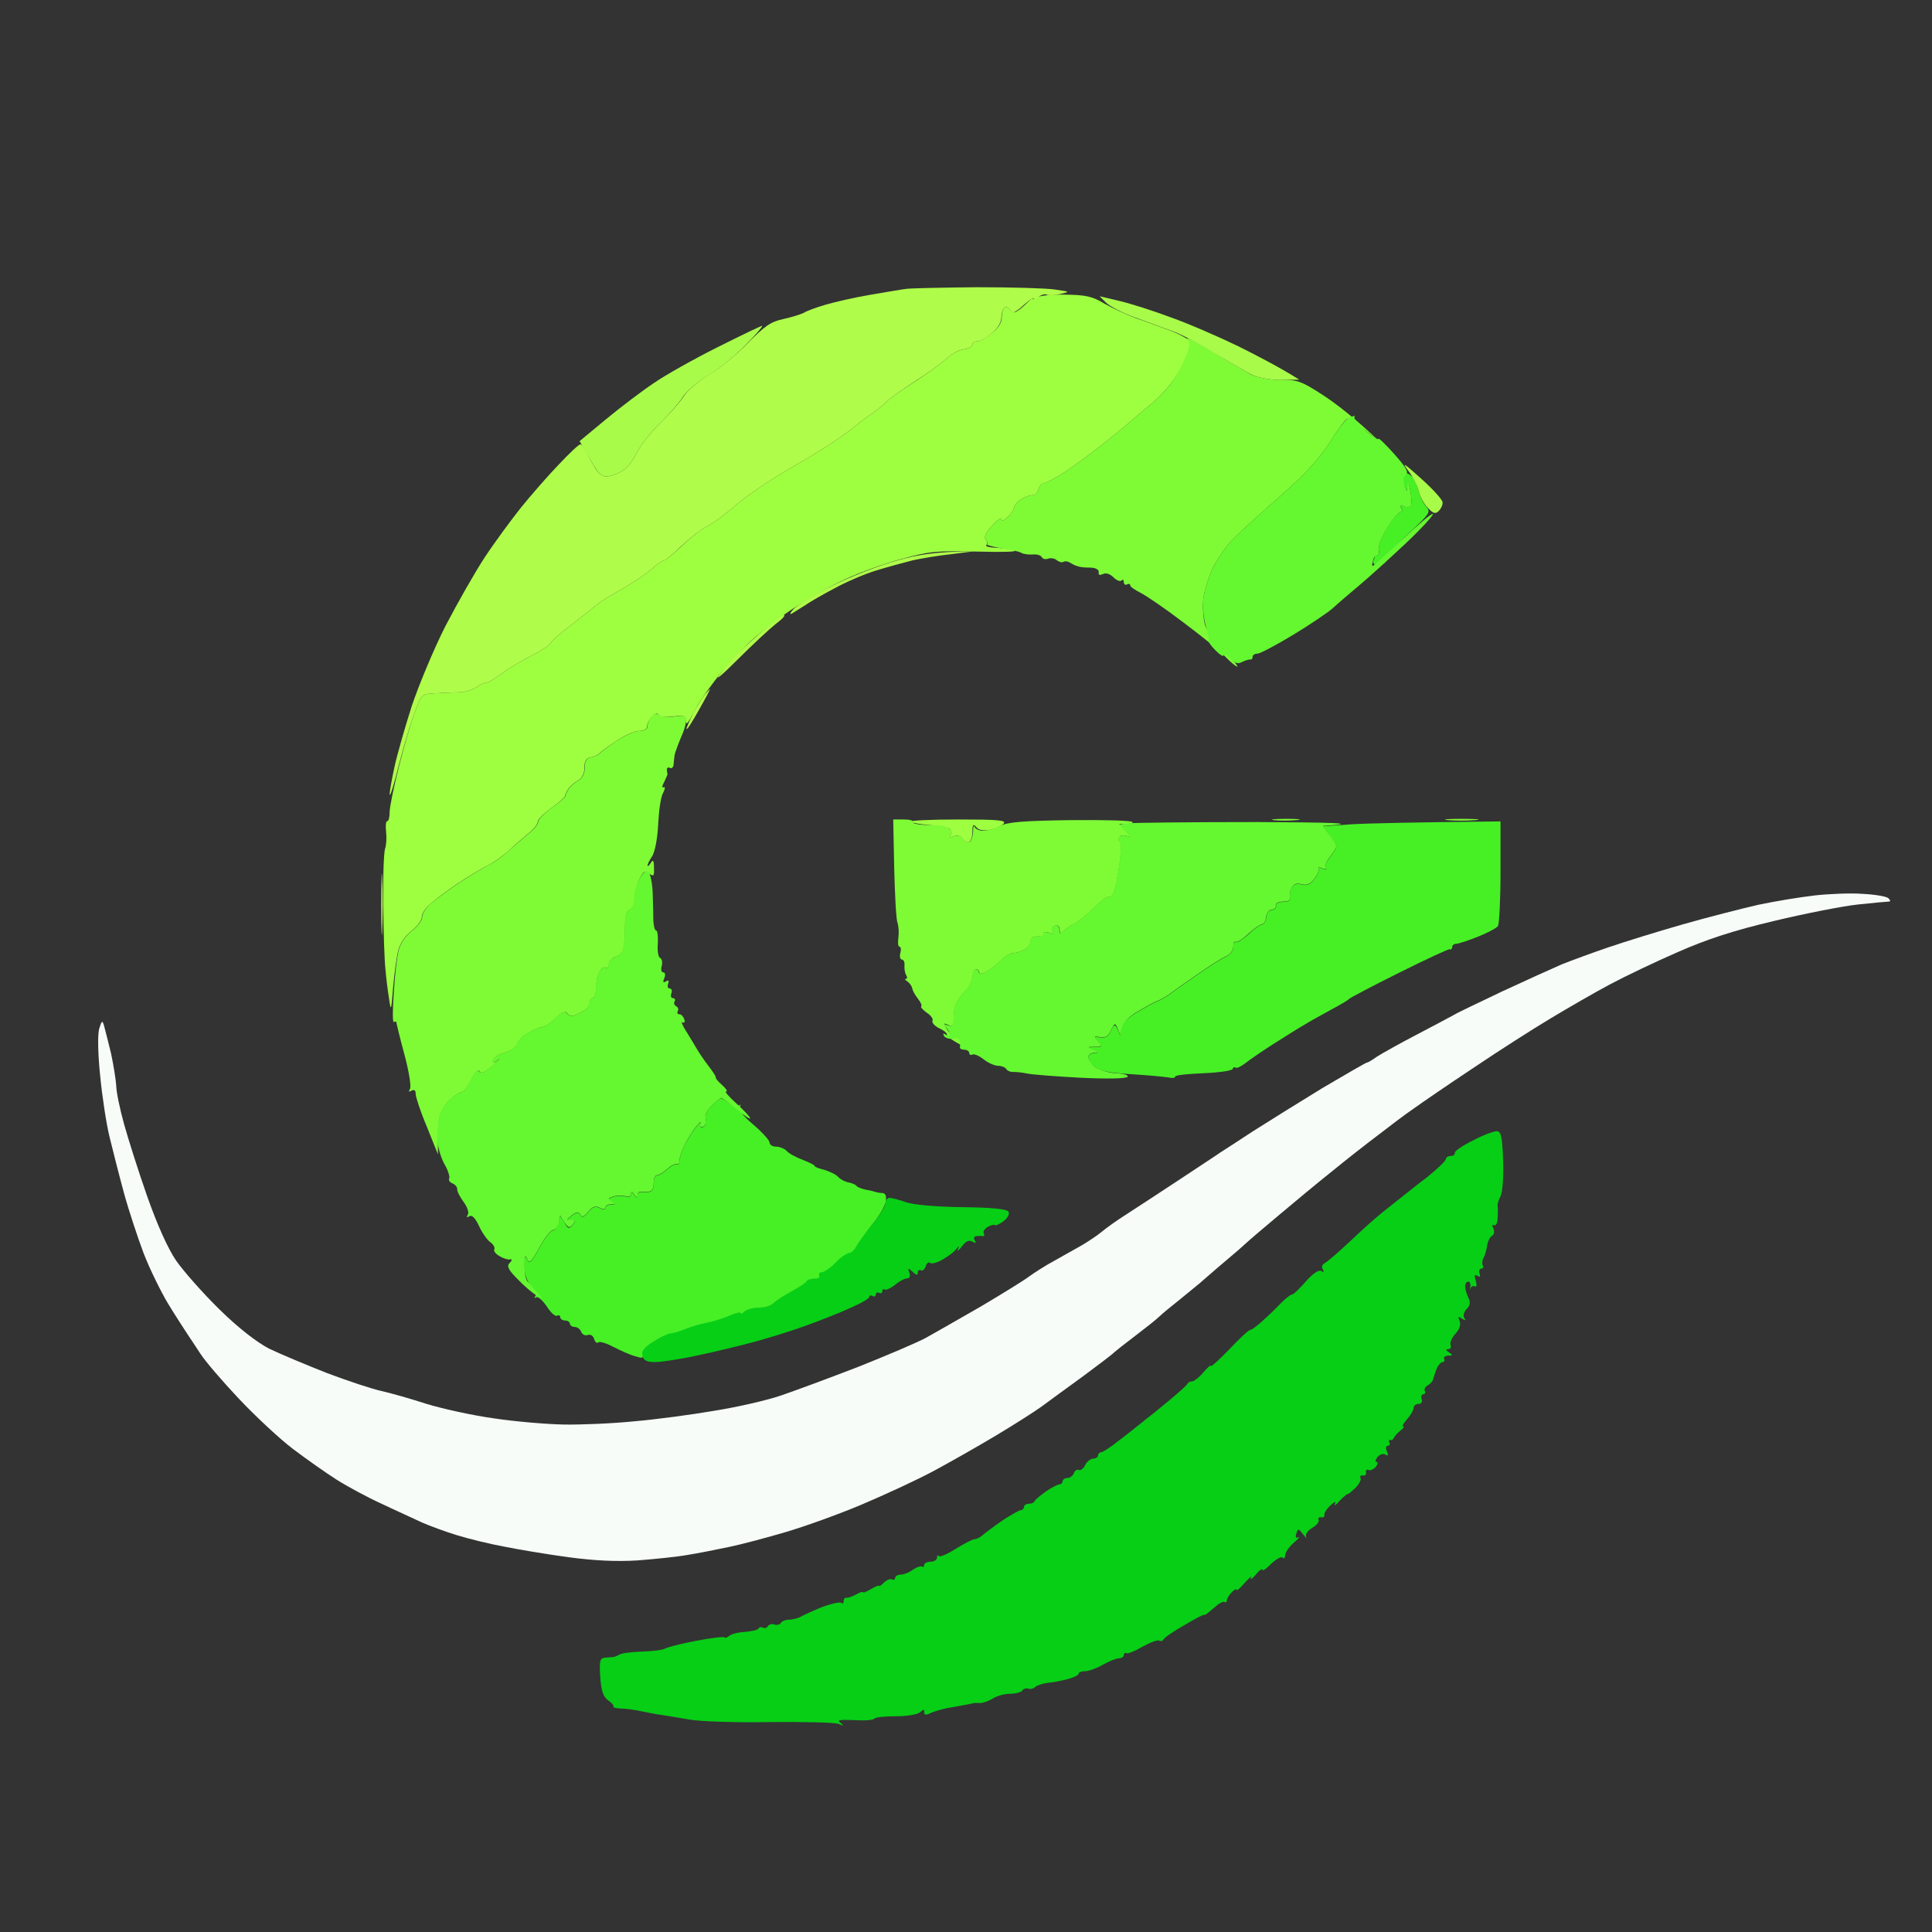 <svg version="1.2" xmlns="http://www.w3.org/2000/svg" viewBox="0 0 600 600" width="600" height="600">
	<rect x="0" y="0" width="600" height="600" fill="#333333" stroke="none"/>
	<title>Gagster Logo</title>
	<style>
		.s0 { opacity: 1;fill: #9efe40 } 
		.s1 { opacity: 1;fill: #06cf16 } 
		.s2 { opacity: 1;fill: #f7fcf8 } 
		.s3 { opacity: 1;fill: #46f025 } 
		.s4 { opacity: 1;fill: #7ffb36 } 
		.s5 { opacity: 1;fill: #65f730 } 
		.s6 { opacity: 1;fill: #affc4a } 
		.s7 { fill: #a8fb49 } 
	</style>
	<g id="Background">
		<path id="Path 1" fill-rule="evenodd" class="s0" d="m330.7 91.5c6.5 0.1 8.5 0.5 12.3 2.8 2.5 1.4 7 3.5 10 4.6 3 1 7.5 2.7 10 3.6 2.5 0.9 5.2 2.3 6 3 1.3 1.2 1.1 2.1-1.6 7.7-2.1 4.2-5.1 8-9 11.5-3.3 2.8-9.4 8-13.7 11.5-4.4 3.5-10.4 8-13.5 10.1-3.2 2.1-6.3 3.7-6.9 3.7-0.7 0-1.5 0.9-1.8 2-0.3 1.1-1.1 1.9-1.7 1.8-0.7-0.1-2.3 0.4-3.6 1.2-1.2 0.8-2.2 1.9-2.2 2.5 0 0.6-0.9 1.9-2 3-1.2 1.2-2.1 1.5-2 0.8 0-0.7-1.3 0.2-2.9 2-1.8 2-2.6 3.6-2 4.2 0.5 0.6 0.6 1.3 0.2 1.8-0.3 0.4 0.9 0.7 2.8 0.8 1.9 0.1 4.5 0.4 5.9 0.8 1.4 0.5-3.8 0.6-11.5 0.4-12.6-0.3-14.9-0.1-23.5 2.3-5.2 1.4-13.1 4.2-17.5 6.3-4.4 2-11.8 6.2-16.5 9.3-4.7 3.1-11 8-14 11-3.1 2.9-7.6 8-10.1 11.3-2.5 3.3-4.8 6.7-5.2 7.5-0.4 0.8-1.4 2.6-2.2 4-1.1 1.9-1.5 2.1-1.5 0.7 0-1.4-0.7-1.6-4-1.2-2.2 0.3-4.2 0.1-4.5-0.5-0.3-0.6-1.1-0.4-2 0.5-0.8 0.8-1.5 2.2-1.5 3 0 0.9-0.9 1.5-2.5 1.5-1.4 0-4.6 1.4-7.2 3.2-2.7 1.8-5 3.5-5.3 3.9-0.3 0.4-1.4 0.8-2.5 1.1-1.4 0.2-2 1.1-2 3.2 0 1.8-0.7 3.3-2 4-1.1 0.6-2.4 1.8-3 2.6-0.5 0.8-1 1.8-1 2.2 0 0.4-1.9 2-4.2 3.7-2.4 1.7-4.3 3.7-4.3 4.3 0.1 0.7-1.4 2.5-3.2 3.9-1.8 1.5-4.5 3.8-6 5.3-1.6 1.4-4.5 3.5-6.5 4.5-2.1 1-6.3 3.6-9.3 5.6-3 2-6.7 4.8-8.2 6.1-1.6 1.3-2.8 3.2-2.8 4.1 0.1 1-1.4 3-3.2 4.4-2 1.5-3.6 4-4.1 6-0.5 1.9-1.2 7-1.6 11.4-0.6 7.6-0.7 7.8-1.3 3.5-0.4-2.5-0.9-6.5-1.1-9-0.3-2.5-0.6-11.5-0.7-20-0.1-8.5 0.2-16.4 0.6-17.5 0.4-1.1 0.5-3.5 0.3-5.2-0.2-1.8-0.1-3.3 0.4-3.3 0.4 0 0.7-1.2 0.7-2.8 0-1.5 1.3-7.9 2.9-14.2 1.6-6.3 3.8-14 5-17 2-5.4 2.1-5.5 6.3-5.7 2.4-0.1 5.7-0.3 7.3-0.3 1.6 0 4-0.7 5.3-1.5 1.2-0.8 2.6-1.5 3.2-1.5 0.6 0 2.7-1.2 4.8-2.8 2-1.5 6.3-4.1 9.5-5.7 3.1-1.6 5.7-3.3 5.7-3.8 0-0.4 3-3.1 6.8-5.9 3.7-2.9 7.2-5.7 7.9-6.3 0.6-0.5 3.9-2.6 7.3-4.5 3.4-1.9 7.6-4.7 9.4-6.3 1.7-1.5 3.4-2.7 3.9-2.7 0.4 0 2.8-2 5.5-4.5 2.6-2.5 6.1-5.2 7.7-6 1.6-0.7 5.8-3.8 9.1-6.7 3.4-2.9 10.8-7.9 16.5-11.2 5.7-3.2 12.7-7.5 15.4-9.5 2.8-1.9 5.2-3.8 5.5-4.1 0.3-0.3 2.1-1.7 4-3 1.9-1.3 4.3-3.2 5.3-4.2 0.9-1 5-3.9 9-6.4 3.9-2.6 8.3-5.7 9.7-7.1 1.4-1.3 3.7-2.6 5.3-2.8 1.5-0.3 2.7-0.9 2.7-1.5 0-0.6 0.7-1 1.5-1 0.8 0 2.9-1.2 4.6-2.6 2.1-1.7 3.1-3.4 3-5 0-1.3 0.4-2.6 0.9-2.9 0.5-0.3 1.2-0.1 1.5 0.5 0.3 0.6 0.9 1 1.5 1 0.5 0 2.1-1.1 3.5-2.5 1.4-1.4 2.4-2.2 2.3-1.8-0.1 0.4 0.3 0.3 1-0.3 0.6-0.5 4.7-1 8.9-0.9zm-33.2 163c12.5 0 15.1 0.2 14.2 1.3-0.7 0.7-2.6 1.6-4.3 1.9-2 0.4-3.4 0.1-4.2-0.8-0.9-1.1-1.2-0.9-1.2 1.3 0 1.6-0.5 3-1 3.3-0.5 0.3-1.5-0.2-2-1-0.6-0.9-1.6-1.2-2.7-0.8-1.3 0.5-1.6 0.4-1-0.5 0.4-0.6 0.1-1.5-0.5-1.9-0.7-0.4-3.5-0.9-6.3-1.1-2.7-0.2-5.3-0.7-5.7-1-0.4-0.4 6.2-0.7 14.7-0.7z"/>
		<path id="Path 2" fill-rule="evenodd" class="s1" d="m465 351.3c1.2 0.2 1.6 2.1 1.8 9.2 0.2 5.2-0.2 9.8-0.8 11-0.6 1.1-1 2.5-0.9 3 0.1 0.5 0.1 2.2 0 3.7 0 1.6-0.6 2.6-1.1 2.3-0.6-0.3-0.7 0.1-0.2 1.1 0.4 0.9 0.2 1.9-0.5 2.2-0.6 0.4-1.3 1.8-1.5 3.2-0.2 1.4-0.7 3.1-1.1 3.7-0.4 0.7-0.5 1.8-0.2 2.3 0.3 0.5 0 1-0.5 1-0.5 0-0.8 0.7-0.5 1.5q0.5 1.5-0.7 0.7c-0.9-0.5-1-0.1-0.5 1.5 0.4 1.4 0.3 2.1-0.3 1.8-0.5-0.3-1.2 0.1-1.4 0.7-0.2 0.7-0.2 0.5 0-0.5 0.2-0.9-0.1-1.7-0.6-1.7-0.5 0-1 0.7-1 1.5 0 0.8 0.5 2.4 1 3.5 0.7 1.5 0.6 2.4-0.5 3.5-0.8 0.8-1.2 2.1-0.8 2.7 0.6 1 0.4 1-0.7 0.3-1.2-0.8-1.3-0.6-0.7 0.7 0.4 1.2 0 2.6-1.3 4-1.2 1.3-1.8 2.9-1.5 3.5 0.3 0.7-0.1 1.3-0.8 1.3q-1.2 0 0.3 1c1.3 0.8 1.2 1-0.2 1-1 0-1.6 0.5-1.3 1 0.3 0.5 0 1-0.5 1-0.5 0-1.4 1-1.9 2.2-0.5 1.3-0.9 2.8-1.1 3.3-0.1 0.5-0.8 1.3-1.6 1.7-0.8 0.5-1.2 1.3-0.9 1.8 0.3 0.5 0 1-0.5 1-0.5 0-0.8 0.7-0.5 1.5 0.3 0.9-0.1 1.5-1 1.5-0.8 0-1.5 0.6-1.5 1.2 0 0.7-0.9 2.3-2 3.5-1.1 1.3-1.7 2.3-1.2 2.3 0.4 0 0 0.6-0.9 1.3-0.9 0.7-1.8 1.7-2 2.2-0.2 0.5-0.7 0.9-1.1 0.7-0.5-0.1-0.6 0.3-0.3 0.8 0.3 0.5 0 1-0.5 1-0.6 0-0.7 0.8-0.3 1.7 0.5 1.3 0.4 1.6-0.5 1-0.7-0.4-1.7 0-2.4 0.8-0.7 0.9-0.8 1.5-0.3 1.5 0.5 0 0.4 0.6-0.2 1.5-0.7 0.8-1.8 1.3-2.3 1-0.5-0.3-0.9 0.1-0.8 0.7 0.2 0.7-0.3 1.2-0.9 1-0.7-0.1-1.1 0.3-0.8 0.8 0.3 0.5-0.4 1.9-1.5 3-1.1 1.1-2.2 2-2.5 2-0.3 0-1.4 1-2.6 2.2-1.1 1.3-1.7 1.6-1.3 0.8 0.4-0.9-0.1-0.7-1.4 0.5-1.2 1.1-2.1 2.5-1.9 3 0.1 0.5-0.4 0.9-1 0.7-0.7-0.1-1.1 0.3-0.8 0.8 0.3 0.5-0.6 1.7-2 2.5-1.4 0.8-2.2 2.1-1.9 2.7 0.3 0.7-0.1 0.4-0.9-0.7-1.4-1.8-1.6-1.9-2.1-0.3q-0.6 1.8 0.7 1.2c0.6-0.4 0 0.4-1.5 1.7-1.5 1.3-2.7 3.1-2.7 3.9 0 0.8-0.4 1.2-0.8 0.7-0.4-0.4-2 0.5-3.6 2-1.5 1.6-2.7 2.3-2.7 1.8 0.1-0.5-0.9 0.1-2 1.5-1.2 1.4-1.8 1.8-1.5 1 0.4-0.8-0.4-0.1-1.9 1.5-1.4 1.6-2.5 2.7-2.6 2.2 0-0.4-0.7 0-1.5 0.8-0.8 0.8-1.5 2-1.5 2.5 0 0.5-0.3 0.8-0.7 0.5-0.5-0.3-2 0.6-3.5 2-1.6 1.4-2.8 2.3-2.8 2 0-0.3-2.8 1.2-6.2 3.2-3.5 2-6.4 4-6.5 4.5-0.2 0.4-0.8 0.6-1.3 0.3-0.5-0.3-2.9 0.6-5.2 1.9-2.4 1.4-4.6 2.3-5 2-0.5-0.2-0.8 0.1-0.8 0.6 0 0.5-0.7 1-1.5 1-0.8 0-3.1 0.9-5 2-1.9 1.1-4.4 2-5.5 2-1.1 0-2 0.3-2 0.7 0 0.5-1.4 1.2-3.2 1.7-1.8 0.5-4.7 1.1-6.3 1.2-1.6 0.2-3.5 0.8-4 1.3-0.5 0.5-1.6 0.8-2.2 0.5-0.7-0.2-1.5 0.1-1.8 0.6-0.3 0.5-2 1-3.7 1-1.8 0-4.3 0.7-5.5 1.5-1.3 0.8-3.1 1.4-4 1.4-1-0.1-2 0-2.3 0.1-0.3 0.1-1.4 0.3-2.5 0.5-1.1 0.2-3.6 0.7-5.5 1-1.9 0.4-4.3 1.1-5.2 1.6-1.3 0.6-1.8 0.5-1.8-0.4 0.1-0.9-0.2-0.9-1.2 0-0.7 0.7-4 1.3-7.5 1.3-3.5 0-6.5 0.3-6.7 0.7-0.3 0.5-3.1 0.7-6.3 0.5-4.5-0.2-5.5 0-4.3 0.8 1.2 1 1.1 1-0.5 0.4-1.1-0.5-10.8-0.7-21.5-0.6-10.7 0.2-22-0.2-25-0.8-3-0.5-6.9-1.2-8.5-1.4-1.6-0.2-4.6-0.8-6.5-1.2-1.9-0.4-4.7-0.8-6.2-0.8-1.4-0.1-2.5-0.3-2.3-0.6 0.2-0.3-0.5-1.2-1.7-2-1.5-1.1-2.1-2.9-2.4-7.3-0.3-4.9-0.1-5.7 1.4-5.9 0.9 0 2.1-0.2 2.7-0.2 0.6-0.1 1.4-0.5 2-0.8 0.6-0.4 3.7-0.8 7-0.9 3.3-0.1 6.4-0.5 7-0.9 0.6-0.4 4.8-1.5 9.5-2.4 4.7-0.9 8.7-1.4 9-1.1 0.3 0.3 0.9 0 1.5-0.5 0.6-0.5 2.7-1.1 4.8-1.2 2.2-0.2 4.1-0.6 4.3-1.1 0.2-0.4 0.8-0.5 1.4-0.2 0.6 0.3 1.2 0 1.5-0.5 0.3-0.5 1.2-0.8 2-0.5 0.8 0.3 1.7 0 2-0.5 0.3-0.5 1.4-1 2.5-1 1.1 0 2.8-0.4 3.8-1 0.9-0.5 4-1.9 6.7-3 2.8-1 5.4-1.6 5.8-1.2 0.4 0.4 0.7 0.1 0.7-0.6 0-0.6 0.3-1.1 0.8-1 0.4 0.1 1.7-0.3 3-1 1.2-0.7 2.2-1 2.2-0.7 0 0.3 1.1-0.2 2.5-1 1.4-0.8 2.5-1.3 2.5-1 0 0.3 0.7-0.2 1.5-1 0.8-0.8 2-1.3 2.5-1 0.5 0.3 1 0 1-0.5 0-0.5 0.8-1 1.8-1 0.9 0 2.6-0.7 3.7-1.5 1.1-0.8 2.3-1.2 2.8-1 0.4 0.3 0.7 0 0.7-0.5 0-0.5 0.9-1 2-1 1.1 0 2-0.6 2-1.3 0-0.6 0.2-0.9 0.5-0.5 0.3 0.5 2.6-0.5 5.3-2.2 2.6-1.6 5.2-3 5.9-3 0.6 0 1.8-0.6 2.5-1.3 0.7-0.6 3.5-2.7 6.1-4.5 2.6-1.7 5.2-3.2 5.7-3.2 0.5 0 1-0.5 1-1 0-0.5 0.7-1 1.5-1 0.8 0 1.6-0.3 1.8-0.8 0.1-0.4 1.7-1.7 3.5-3 1.7-1.2 3.7-2.2 4.2-2.2 0.5 0 1-0.5 1-1 0-0.5 0.7-1 1.5-1 0.8 0 1.7-0.7 2-1.5 0.3-0.8 1-1.3 1.5-1 0.5 0.3 1.5-0.4 2-1.5 0.5-1.1 1.7-2 2.5-2 0.8 0 1.5-0.5 1.5-1 0-0.5 0.5-1 1-1 0.5 0 3.1-1.7 5.7-3.8 2.7-2 5.3-4.2 6-4.7 0.7-0.5 1.8-1.5 2.5-2 0.7-0.5 3.8-3 6.8-5.5 3-2.5 5.6-4.8 5.8-5.3 0.1-0.4 0.8-0.7 1.5-0.7 0.6-0.1 2.2-1.3 3.4-2.8 1.3-1.5 2.3-2.4 2.3-2 0 0.5 2.6-1.9 5.8-5.2 3.1-3.3 6-6 6.5-6 0.4 0 2.1-1.2 3.8-2.8 1.7-1.5 4.3-4 5.7-5.5 1.5-1.5 3-2.7 3.5-2.7 0.4 0 2.3-1.8 4.2-4 2.2-2.5 4-3.7 4.8-3.3q1.2 0.8 0.5-0.5c-0.5-0.7-0.2-1.5 0.7-2 0.8-0.4 4.5-3.6 8.3-7.2 3.8-3.6 8.2-7.5 9.8-8.7 1.6-1.3 4-3.2 5.4-4.3 1.4-1.1 5.1-4.1 8.3-6.5 3.1-2.5 5.7-5 5.7-5.5 0-0.5 0.7-1 1.5-1 0.8 0 1.4-0.4 1.3-1-0.1-0.5 2.5-2.3 5.8-3.9 3.2-1.7 6.6-2.9 7.4-2.8zm-188.8 20.7c0.7 0 3.1 0.6 5.3 1.4 2.4 0.8 9.5 1.4 17.5 1.5 9.2 0.1 13.7 0.6 14.2 1.4 0.4 0.7-0.2 1.9-1.5 2.9-1.2 0.9-2.4 1.5-2.7 1.3-0.3-0.3-1.3 0-2.2 0.5-1 0.6-1.6 1.5-1.3 2 0.3 0.5 0.2 0.9-0.2 0.9-0.5-0.1-1.4-0.1-2 0-0.8 0-1 0.6-0.6 1.3 0.6 0.9 0.4 1-0.7 0.4-1.1-0.6-2-0.2-3.3 1.5-1 1.3-1.6 1.7-1.2 0.9 0.5-1.2 0.4-1.2-0.7 0.1-0.7 0.9-2.7 2.3-4.3 3.2-1.6 0.9-3.3 1.3-3.7 0.9-0.4-0.4-1 0.1-1.3 1-0.3 1-1 1.6-1.5 1.3-0.5-0.3-1 0.1-1 0.7 0.1 0.9-0.4 0.9-1.5-0.2-1.5-1.3-1.6-1.3-1.1 0.2 0.4 1.1 0.1 1.8-0.6 1.8-0.7 0-2.4 0.8-3.8 2-1.4 1.1-2.8 1.7-3.2 1.5-0.5-0.3-0.8 0-0.8 0.5 0 0.5-0.4 0.8-1 0.5-0.5-0.3-1 0-1 0.5 0 0.5-0.4 0.8-1 0.5-0.5-0.3-1-0.2-1 0.2 0.1 0.5-2.5 2-5.7 3.4-3.2 1.5-9.6 4-14.3 5.7-4.7 1.7-11.9 3.9-16 5-4.1 1.1-11.9 3-17.2 4.1-5.4 1.2-11.4 2.1-13.3 2.1-2.7 0-3.6-0.5-4-2-0.4-1.5 0.5-2.6 3.5-4.5 2.2-1.4 4.6-2.5 5.3-2.5 0.6 0 2.8-0.6 4.7-1.4 1.9-0.8 4.9-1.6 6.5-1.9 1.6-0.3 4.7-1.2 6.8-2.1 2-0.9 3.7-1.3 3.7-0.9 0 0.5 0.5 0.2 1.2-0.5 0.7-0.6 2.7-1.2 4.4-1.2 1.8 0 3.9-0.6 4.6-1.4 0.7-0.7 3.3-2.4 5.7-3.7 2.4-1.3 4.5-2.7 4.7-3.2 0.2-0.4 1.3-0.7 2.4-0.7 1.1 0 1.8-0.5 1.5-1-0.3-0.5 0.1-1 0.8-1 0.6 0 2.3-1.3 3.7-3 1.4-1.6 3.4-3 4.3-3 0.9 0 2.2-1 2.8-2.3 0.7-1.2 2.9-4.2 5-6.7 2.1-2.5 3.8-5.3 3.9-6.3 0-0.9 0.6-1.7 1.3-1.7z"/>
		<path id="Path 3" class="s2" d="m563.5 278.1c-4.4 0.5-12.3 1.8-17.5 2.9-5.2 1.2-15.8 3.9-23.5 6.1-7.7 2.2-18 5.4-23 7.1-5 1.7-11.5 4.1-14.5 5.3-3 1.3-11.4 5.1-18.5 8.4-7.1 3.4-13.9 6.6-15 7.3-1.1 0.6-6.3 3.4-11.5 6.1-5.2 2.7-10.7 5.8-12.3 6.8-1.5 1.1-2.9 1.9-3.2 1.9-0.3 0-6.5 3.6-13.8 7.9-7.2 4.4-17 10.5-21.7 13.5-4.7 3.1-9.2 6-10 6.5-0.8 0.6-6.5 4.3-12.5 8.3-6.1 4-13.5 8.9-16.5 10.8-3 1.9-6.5 4.4-7.8 5.5-1.3 1.1-4 2.9-6 4.1-2 1.1-5.9 3.3-8.7 4.9-2.8 1.5-6.4 3.8-8 5-1.6 1.2-8.4 5.4-15 9.3-6.6 3.8-14.3 8.2-17 9.7-2.8 1.5-12.2 5.5-21 9-8.8 3.4-19.6 7.4-24 8.9-4.4 1.5-13.6 3.6-20.5 4.7-6.9 1.2-18.1 2.7-25 3.3-6.9 0.7-16.8 1.1-22 1-5.2-0.1-14.9-0.9-21.5-1.9-6.6-0.9-16.1-3-21-4.5-4.9-1.6-11.3-3.4-14-4-2.8-0.6-10.4-3.1-17-5.6-6.6-2.6-14.7-6-18-7.6-3.8-2-9.4-6.3-15.4-12.2-5.1-5-11.1-11.8-13.4-15.1-2.6-3.8-5.9-11.2-9-20-2.7-7.7-5.9-17.8-7.2-22.5-1.3-4.7-2.4-10-2.4-11.8-0.1-1.7-0.8-6.2-1.6-10-0.9-3.7-1.9-7.6-2.2-8.7-0.5-1.7-0.7-1.6-1.5 1-0.5 1.8-0.4 7.8 0.3 14.5 0.6 6.3 1.9 14.9 2.9 19 1 4.1 3 12 4.5 17.5 1.5 5.5 4.3 13.9 6.1 18.7 1.9 4.9 5.3 11.8 7.5 15.5 2.3 3.8 5 7.9 5.9 9.3 0.9 1.4 2.9 4.3 4.3 6.5 1.4 2.2 6.8 8.5 11.9 13.9 5.1 5.4 12.7 12.5 16.8 15.6 4.1 3.1 10.2 7.4 13.5 9.5 3.3 2.1 9.6 5.5 14 7.5 4.4 2.1 10 4.6 12.5 5.8 2.5 1.1 7.4 2.9 11 4 3.6 1.1 10.1 2.7 14.5 3.5 4.4 0.9 13.4 2.4 20 3.3 8.2 1.1 15 1.4 21.5 1 5.2-0.4 12.2-1.1 15.5-1.7 3.3-0.5 9.1-1.7 13-2.5 3.9-0.8 11.7-2.9 17.5-4.6 5.8-1.7 16.4-5.5 23.5-8.5 7.1-3 17.3-7.7 22.5-10.5 5.2-2.8 14-7.8 19.5-11.1 5.5-3.3 11.8-7.3 14-8.9 2.2-1.6 8-5.9 13-9.5 5-3.7 9.2-6.9 9.5-7.3 0.3-0.3 3.2-2.6 6.5-5.1 3.3-2.5 6.7-5.2 7.5-6 0.8-0.8 3.7-3.2 6.5-5.4 2.7-2.2 5.5-4.5 6.1-5 0.6-0.5 3.3-2.9 6-5.2 2.7-2.3 6.3-5.3 7.9-6.8 1.6-1.5 6.6-5.7 11-9.4 4.4-3.7 11.6-9.7 16-13.2 4.4-3.6 10.9-8.7 14.5-11.4 3.6-2.8 8.5-6.5 11-8.2 2.5-1.8 10.8-7.5 18.5-12.6 7.7-5.2 18.5-12.1 24-15.4 5.5-3.3 13.8-8.1 18.5-10.6 4.7-2.5 14.1-7 21-10 9.1-4 17.3-6.7 30-9.7 9.6-2.3 21.3-4.6 26-5.1 4.7-0.5 9-0.9 9.5-0.9q1 0 0-1c-0.5-0.6-4.1-1.2-8-1.4-3.9-0.3-10.6 0-15 0.5z"/>
		<path id="Path 4" class="s3" d="m435.7 147.8c-0.3 0.4-0.1 1.6 0.4 2.7l0.8 2c0.3-3.1 0.7-2.5 1-0.5 0.4 1.9 0.6 4.1 0.4 4.7-0.2 0.8-1 1-2 0.6-1.3-0.5-1.6-0.4-1 0.5 0.4 0.6 0.2 1.2-0.3 1.2-0.5 0-2.4 2.1-4.1 4.7-1.6 2.7-2.9 5.8-2.7 6.9 0.2 1.2 0 2-0.4 1.8-0.5-0.2-0.8-0.2-0.8 0.1 0 0.3-0.2 1.1-0.5 1.7-0.3 0.8 0.3 1.3 1.7 1.2 1.4 0 2.3-0.7 2.3-1.7 0-0.9 3.1-4.5 7-8.1 6.6-6.1 6.9-6.6 5.4-8.3-0.9-1-2-3.2-2.3-4.8-0.4-1.6-1.3-3.6-1.9-4.3-0.7-0.7-1.5-1.3-1.9-1.2-0.4 0-0.9 0.3-1.1 0.7zm-16 108.2l-8.9 0.6c3.3 4.3 4.2 5.8 4.2 6.2 0.1 0.5-0.8 1.9-1.9 3.3-1.1 1.4-1.7 2.9-1.3 3.4 0.4 0.5-0.1 0.6-1 0.3-1-0.4-1.6-0.4-1.3 0 0.2 0.5-0.3 1.9-1.3 3.2-1.2 1.7-2.3 2.1-3.9 1.7-1.6-0.4-2.6-0.1-3.2 1.1-0.4 1-0.7 2.4-0.5 3 0.3 0.8-0.6 1.3-2.1 1.3-1.4 0-2.4 0.5-2.2 1.2 0.1 0.7-0.5 1.2-1.3 1.3-0.8 0-1.6 1-1.7 2.2-0.2 1.3-0.8 2.3-1.3 2.3-0.5 0-2.5 1.3-4.2 3-1.8 1.6-3.6 2.8-4 2.5-0.5-0.3-0.8 0.4-0.8 1.5 0 1.1-1 2.4-2.2 3-1.3 0.5-5.2 3-8.8 5.5-3.6 2.5-7.6 5.3-8.9 6.3-1.3 0.9-3.1 1.9-4 2.2-0.9 0.3-3.7 1.9-6.4 3.5-2.9 1.9-4.7 3.7-4.8 5v2c-1.6-3.9-1.7-3.9-2.9-1.5-0.8 1.8-1.8 2.4-3.3 2.1-2-0.4-2.1-0.3-0.7 1.3 1.4 1.5 1.3 1.7-1 1.7-2.3 0-2.3 0.1-0.5 0.9 1.7 0.7 1.7 0.9 0.3 0.9-1 0.1-1.8 0.7-1.8 1.3 0 0.7 0.9 2.1 2 3 1.5 1.3 4.5 1.9 11.3 2.3 5 0.3 10.2 0.8 11.5 1 1.2 0.3 2.2 0.2 2.2-0.3 0-0.4 3.9-0.8 8.8-1 4.8-0.2 8.8-0.8 9-1.3 0.1-0.5 0.5-0.7 1-0.4 0.4 0.2 1.8-0.5 3.2-1.6 1.4-1.1 5.2-3.7 8.5-5.8 3.3-2.1 7.6-4.8 9.5-5.9 1.9-1.2 5.8-3.3 8.5-4.8 2.8-1.5 5.2-2.9 5.5-3.3 0.3-0.3 7.2-4 15.5-8.1 8.2-4.1 15.3-7.4 15.7-7.3 0.5 0.2 0.8-0.2 0.8-0.7 0-0.6 0.6-1 1.3-1 0.6 0 3.7-1 6.7-2.2 3-1.2 5.8-2.7 6.2-3.3 0.4-0.5 0.8-8.1 0.8-16.8v-15.7c-29.1 0.3-41.5 0.6-46.3 0.9zm-198.6 87.3c-1.2 1.3-2.1 2.8-2 3.3 0.1 0.5 0.1 1.6 0 2.2 0 0.7-0.5 1.3-1.1 1.3-0.6 0-0.7-0.6-0.4-1.3 0.3-0.6-0.4-0.1-1.5 1.3-1.1 1.4-2.7 4-3.6 5.7-0.8 1.8-1.5 4-1.5 4.8 0 0.8-0.3 1.3-0.7 1-0.5-0.2-1.8 0.4-3 1.5-1.3 1.1-2.7 2-3.3 2-0.6 0-1 1.1-1 2.5q0 2.5-1.7 2.6c-1 0.1-2.1 0.1-2.5 0-0.5 0-0.8 0.5-0.8 1.1q0 1.3-1-0.2-1-1.5-1-0.3c0 0.8-0.7 1.1-1.7 0.8-1-0.3-2.7-0.3-3.8 0.1-1.7 0.5-1.8 0.8-0.5 1.5 1.3 0.7 1.2 0.9-0.2 0.9-1 0-1.8 0.5-1.8 1 0 0.6-0.6 0.7-1.7 0.1-1.3-0.7-2.3-0.4-3.6 1.2-1.3 1.6-2 1.9-2.5 0.9-0.5-0.9-1.1-0.9-2.7 0.3-1.1 0.8-1.6 1.5-1 1.4 0.6-0.1 1.3-0.1 1.8 0 0.4 0 0.1 0.7-0.5 1.5-1.1 1.2-1.5 1.1-2.5-0.8l-1.3-2.1c-0.8 3.5-1.6 4.5-2.2 4.5-0.7 0-2.7 2.4-4.3 5.5-2.3 4.2-3.2 5.1-3.7 3.7-0.5-1.3-0.7-1.4-0.8-0.2-0.1 0.8-0.1 2.6 0 4 0.2 1.4 1.1 3.4 2.1 4.5 1 1.1 1.5 2.5 1.1 3-0.4 0.5-0.2 0.7 0.3 0.3 0.6-0.3 2 0.9 3.3 2.8 1.2 1.9 2.6 3.2 3.2 2.9 0.6-0.3 1 0 1 0.5 0 0.5 0.7 1 1.5 1 0.8 0 1.5 0.5 1.5 1 0 0.5 0.7 1 1.5 1 0.8 0 1.7 0.7 2 1.5 0.3 0.8 1.2 1.3 2 1 0.9-0.3 1.7 0.2 2 1.2 0.3 1 0.9 1.5 1.3 1.1 0.4-0.4 2.5 0.2 4.7 1.4 2.2 1.1 5.2 2.5 6.8 2.9 2.2 0.7 2.6 0.6 2.2-0.6-0.3-1 0.9-2.4 3.5-4 2.2-1.4 4.6-2.5 5.3-2.5 0.6 0 2.8-0.6 4.7-1.4 1.9-0.8 4.9-1.6 6.5-1.9 1.6-0.3 4.7-1.2 6.8-2.1 2-0.9 3.7-1.3 3.7-0.9 0 0.5 0.5 0.2 1.2-0.5 0.7-0.6 2.7-1.2 4.4-1.2 1.8 0 3.9-0.6 4.6-1.4 0.7-0.7 3.3-2.4 5.7-3.7 2.4-1.3 4.5-2.7 4.7-3.2 0.2-0.4 1.3-0.7 2.4-0.7 1.1 0 1.8-0.5 1.5-1-0.3-0.5 0.1-1 0.8-1 0.6 0 2.6-1.3 4.2-3 1.6-1.7 3.6-3 4.3-3 0.6 0 1.7-1 2.3-2.3 0.7-1.2 2.9-4.2 4.9-6.7 2.1-2.5 3.9-5.6 4.1-7q0.4-2.5-1.1-2.6c-0.8 0-1.7-0.2-2-0.3-0.3-0.1-1.6-0.5-3-0.7-1.4-0.3-2.7-0.8-3-1.2-0.3-0.4-1.4-0.9-2.5-1.1-1.1-0.2-2.6-1-3.2-1.7-0.7-0.8-2.7-1.7-4.3-2.2-1.7-0.4-3-0.9-3-1.2 0-0.3-1.7-1.1-3.7-1.9-2.1-0.8-4.4-2-5-2.8-0.7-0.7-2.2-1.3-3.3-1.3-1.1 0-2-0.6-2-1.3 0-0.6-2.2-3.1-5-5.5-3.2-2.7-4.7-4.6-4.3-5.5 0.5-0.7 0.4-0.9-0.2-0.5-0.6 0.4-1.9 0.1-3-0.7-1.1-0.8-2.3-1.5-2.6-1.5-0.3 0-1.6 1-2.8 2.2z"/>
		<path id="Path 5" class="s4" d="m368.8 105.3c1 1.4 0.7 2.8-1.7 8-2 4.4-4.6 7.7-8.7 11.4-3.3 2.8-9.4 8-13.7 11.5-4.4 3.5-10.4 8-13.5 10.1-3.2 2.1-6.3 3.7-7 3.7-0.6 0-1.4 0.9-1.7 2-0.3 1.1-1.1 1.9-1.8 1.8-0.6-0.1-2.2 0.4-3.5 1.2-1.2 0.8-2.2 1.9-2.2 2.5 0 0.6-0.9 1.9-2 3-1.2 1.2-2.1 1.5-2 0.8 0-0.7-1.3 0.2-2.9 2-1.8 2-2.6 3.6-2 4.2 0.5 0.6 0.7 1.2 0.4 1.5-0.2 0.3 1.8 0.8 4.6 1.3 2.7 0.4 5.5 1 6.1 1.4 0.7 0.4 2.3 0.6 3.5 0.5 1.3-0.1 2.5 0.2 2.8 0.8 0.3 0.6 1.2 0.8 2 0.5 0.8-0.3 2.1-0.1 2.7 0.5 0.7 0.5 1.6 0.8 2 0.5 0.5-0.3 1.4-0.2 2 0.2 0.7 0.4 1.6 0.9 2 1 0.5 0.2 1.1 0.3 1.5 0.4 0.5 0.1 1.9 0.2 3.3 0.2 1.4 0.1 2.4 0.7 2.2 1.5-0.1 0.8 0.3 0.9 1.3 0.5 0.9-0.5 2.2-0.1 3.3 1 0.9 0.9 2 1.4 2.5 1 0.4-0.5 0.7-0.2 0.7 0.5 0 0.6 0.5 1 1 0.7 0.5-0.3 1-0.2 1 0.3 0 0.4 1.4 1.4 3.2 2.3 1.8 0.9 7.8 5 13.3 9.2 5.5 4.1 11.4 8.9 13 10.6 1.6 1.7 3.3 3.1 3.7 3.1 0.5 0-1.4-2.1-4.1-4.7-2.7-2.7-5.3-6.3-5.9-8.3-0.5-1.9-0.8-5.5-0.5-8 0.3-2.5 1.6-6.7 2.9-9.5 1.4-2.7 3.9-6.6 5.8-8.5 1.8-1.9 5.9-5.7 9.1-8.5 3.1-2.7 8.5-7.6 11.9-10.7 3.3-3.1 7.9-8.6 10.1-12.2 2.2-3.6 4.5-6.6 5-6.6 0.5 0 3 1.6 5.5 3.6l4.5 3.6c-7.8-7.4-13.4-11.7-17.5-14.4-6.8-4.4-8-4.9-13.3-4.8-3.3 0-7-0.7-9-1.6-1.7-0.9-7.2-4.1-12.2-7.2-5-3-8.4-4.8-7.8-3.9zm-166.5 117.3c-0.7 0.8-1.2 2.1-1.2 2.9 0 0.9-0.9 1.5-2.5 1.5-1.4 0-4.6 1.4-7.3 3.2-2.6 1.8-4.9 3.5-5.2 3.9-0.3 0.4-1.4 0.8-2.5 1.1-1.4 0.2-2 1.1-2 3.2 0 1.8-0.7 3.3-2 4-1.1 0.6-2.4 1.8-3 2.6-0.5 0.8-1 1.8-1 2.2 0 0.4-1.9 2-4.3 3.7-2.3 1.7-4.2 3.7-4.2 4.4 0.1 0.6-1.4 2.4-3.2 3.8-1.8 1.5-4.5 3.8-6.1 5.3-1.5 1.4-4.4 3.5-6.5 4.5-2 1-6.2 3.6-9.2 5.6-3 2-6.7 4.8-8.3 6.1-1.5 1.3-2.7 3.2-2.7 4.2 0.1 0.9-1.4 2.9-3.2 4.3-2 1.5-3.6 4-4.1 6-0.5 1.9-1.2 7.7-1.5 13.1-0.4 5.3-0.4 9.4 0 9.2 0.5-0.2 0.8-0.2 0.8 0.1 0 0.3 1.1 4.8 2.5 10 1.4 5.2 2.2 10.1 1.7 10.7q-0.7 1.3 0.5 0.5c0.9-0.4 1.3-0.1 1.3 1.1 0 0.9 1.5 5.5 3.5 10.2l3.4 8.5c-0.1-7 0.2-10.4 0.6-12 0.4-1.6 1.9-4 3.4-5.2 1.4-1.2 3-2.2 3.6-2.2 0.5-0.1 1.8-1.8 2.8-3.8 1.2-2.4 2.1-3.4 2.5-2.6 0.5 0.9 1.7 0.4 4.2-1.8 1.9-1.7 2.7-2.5 1.7-1.8-1.4 1.1-1.8 1.1-1.7 0.2 0-0.7 1.6-1.8 3.5-2.3 1.9-0.5 3.7-1.8 4-2.7 0.2-1 1.8-2.6 3.5-3.5 1.6-1 3.6-1.8 4.2-1.8 0.7 0 2.6-1.2 4.2-2.7 1.7-1.7 3.1-2.4 3.5-1.8 0.3 0.6 1 1 1.6 1 0.5 0 2-0.6 3.2-1.3 1.3-0.7 2.3-1.9 2.3-2.7 0-0.8 0.4-1.5 1-1.5 0.5 0 1-1.4 1-3 0-1.6 0.4-3.9 1-5 0.5-1.1 1.4-1.8 2-1.5 0.5 0.3 1-0.2 1-1 0-0.8 0.8-1.8 1.7-2.2 1-0.3 2.1-1.1 2.5-1.7 0.4-0.6 0.8-3.7 0.8-6.8 0-4.3 0.4-5.9 1.5-6.3 0.9-0.3 1.5-1.7 1.5-3.5 0-1.6 0.7-4.4 1.5-6 1.3-2.5 1.7-2.8 3-1.7 1.4 1 1.6 0.8 1.5-1.8 0-2.3-0.3-2.7-1-1.5-0.5 0.8-1 1.2-1 0.8 0-0.5 0.7-1.8 1.5-3 0.8-1.4 1.6-5.4 1.8-9.8 0.2-4.1 0.8-8.5 1.5-9.7 0.7-1.3 0.7-2.1 0.2-1.8-0.6 0.3-0.5-0.5 0.2-1.7 0.6-1.3 1.1-2.4 1-2.5-0.1-0.2-0.2-0.7-0.2-1.3 0-0.6 0.4-0.8 1-0.5 0.5 0.3 1.1-0.3 1.1-1.2 0.1-1 0.2-2.2 0.3-2.8 0.1-0.6 0.6-1.9 1-3 0.4-1.1 1.2-3 1.7-4.2 0.5-1.3 0.9-3 0.9-3.8 0-1.1-0.8-1.4-3.5-1-1.9 0.3-4.1 0.1-4.8-0.4-0.9-0.6-1.8-0.4-2.5 0.5zm75.4 46.9c0.2 8.3 0.6 15.9 1 17 0.4 1.1 0.5 3.2 0.3 4.7-0.2 1.5-0.1 2.8 0.3 2.8 0.5 0 0.6 0.9 0.3 2-0.3 1.1 0 2 0.5 2 0.5 0 0.9 0.8 0.8 1.8-0.1 0.9 0.1 2.3 0.5 3 0.4 0.6 0.4 1.2-0.1 1.2-0.4 0-0.2 0.4 0.5 0.8 0.6 0.4 1.3 1.3 1.5 2.1 0.1 0.8 1 2.3 1.8 3.3 0.8 1 1.3 2.1 1 2.3-0.3 0.3 0.5 1.1 1.7 2 1.3 0.8 2.1 2 1.8 2.5-0.3 0.5 0.6 1.6 2 2.3 1.4 0.6 2.5 1.5 2.5 2 0 0.4 1.1 1.4 2.5 2.2 2.2 1.3 2.4 1.3 2 0-0.3-0.8-1.1-1.5-1.8-1.5-0.6 0-1.9-1-2.6-2.2-1.4-2.1-1.3-2.2 0.2-1.5 1.2 0.5 1.7 0.2 1.8-1 0-1 0.1-2.8 0.2-4 0.1-1.2 1.4-3.4 2.9-5 1.5-1.5 2.8-3.8 2.8-5 0-1.3 0.5-2.3 1-2.3 0.5 0 1 0.5 1 1 0 0.6 0.9 0.5 2.2-0.2 1.3-0.7 3.3-2.3 4.5-3.5 1.3-1.3 3-2.3 3.8-2.3 0.8 0 2.4-0.5 3.5-1 1.1-0.6 2-1.7 2-2.5 0-0.8 0.6-1.6 1.2-1.6 0.7-0.1 1.6-0.1 2 0 0.5 0 0.8-0.3 0.8-0.9 0-0.6 0.8-0.7 1.7-0.3 1.3 0.5 1.6 0.4 1-0.5-0.4-0.7-0.1-1.4 0.8-1.7 0.9-0.3 1.5 0.1 1.5 1.3 0 0.9 0.3 1.3 0.8 0.7 0.4-0.6 2-1.7 3.5-2.5 1.6-0.8 4.5-3.2 6.5-5.2 2.1-2 4-3.5 4.4-3.2 0.5 0.2 1.1-0.4 1.5-1.3 0.3-1 0.7-2.2 0.9-2.8 0.1-0.6 0.6-3.6 1.1-6.8 0.4-3.2 0.5-6 0-6.3-0.4-0.2-0.5-0.8-0.2-1.4 0.3-0.6 1.3-0.7 2.2-0.4 1.6 0.5 1.5 0.3-0.2-1.6l-2-2.1c3.5 0.1 4.3-0.2 4.1-0.6-0.2-0.5-8.9-0.7-19.3-0.6-14.6 0.2-19.5 0.6-21.8 1.8-1.6 0.8-4 1.5-5.3 1.5-1.2 0-2.4-0.6-2.6-1.2-0.3-0.7-0.5-0.1-0.5 1.5-0.1 1.5-0.6 2.9-1.1 3.2-0.5 0.3-1.5-0.2-2-1-0.6-0.9-1.6-1.2-2.8-0.8-1.2 0.5-1.5 0.4-1-0.5 0.5-0.6 0.2-1.5-0.5-1.9-0.6-0.4-1.7-0.8-2.2-0.9-0.5 0-2.9-0.2-5.3-0.2-2.3-0.1-4-0.5-3.8-0.9 0.2-0.5-1-0.8-2.8-0.8h-3.3zm117.9-14.8c1.7 0.2 4.8 0.2 7 0 2.2-0.2 0.9-0.4-3-0.4-3.8 0-5.6 0.2-4 0.4zm54 0c2.2 0.2 6 0.2 8.5 0 2.5-0.2 0.7-0.4-4-0.4-4.7 0-6.7 0.2-4.5 0.4z"/>
		<path id="Path 6" class="s5" d="m419 129.6c-0.8 0.3-3.3 3.4-5.5 7-2.2 3.6-6.8 9.1-10.1 12.2-3.4 3.1-8.8 8-11.9 10.7-3.2 2.8-7.3 6.6-9.1 8.5-1.9 1.9-4.4 5.8-5.8 8.5-1.3 2.8-2.6 7-2.9 9.5-0.3 2.5 0.1 6.3 0.8 8.5 0.7 2.2 1.1 4.2 0.9 4.5-0.2 0.3 0.7 1.6 2.1 3 1.4 1.4 2.5 2.1 2.5 1.5 0-0.6 0.8-0.1 2 1 1.4 1.5 2.5 1.8 3.7 1.1 1-0.5 2.1-0.8 2.5-0.8 0.5 0.1 0.8-0.2 0.8-0.8 0-0.6 0.7-1 1.5-1 0.8 0 5.9-2.7 11.2-5.9 5.4-3.3 10.9-7 12.3-8.3 1.4-1.3 5-4.4 8-6.9 3-2.5 9.5-8.4 14.5-13.1 5-4.7 8.8-8.9 8.5-9.2-0.3-0.3-4.5 3.2-9.5 7.9-5 4.7-9.1 8.4-9.3 8.3-0.1-0.2 0-1.1 0.3-2 0.3-1 0.8-1.6 1.2-1.4 0.5 0.2 0.7-0.6 0.5-1.8-0.2-1.1 1.1-4.2 2.7-6.8 1.7-2.7 3.6-4.8 4.1-4.8 0.5 0 0.7-0.6 0.2-1.2-0.5-0.9-0.2-1 1-0.5 1.1 0.4 1.9 0.2 2.1-0.5 0.2-0.7 0-2.9-0.4-4.8-0.3-2-0.7-2.6-0.8-1.5l-0.2 2c-1.4-3.3-1.2-4.3-0.4-5 1.1-0.8 0.3-2.2-3.5-6.5-2.7-3-4.9-5.2-5-4.7 0 0.4-1.7-0.7-3.8-2.5-2-1.8-3.6-3.6-3.6-4 0.1-0.4 0.1-0.7 0-0.7 0 0.1-0.8 0.3-1.6 0.5zm-69 126.1l-2.5 0.4c3.7 3.8 3.8 4 2.3 3.5-1-0.3-2-0.1-2.3 0.4-0.3 0.6-0.2 1.2 0.2 1.4 0.5 0.3 0.4 3.1 0 6.3-0.5 3.2-1 6.3-1.1 6.8-0.2 0.6-0.6 1.8-0.9 2.8-0.4 0.9-1 1.5-1.4 1.3-0.5-0.3-2.4 1.2-4.5 3.2-2 2-4.9 4.4-6.5 5.2-1.5 0.8-3.1 1.9-3.5 2.5-0.5 0.6-0.8 0.2-0.8-0.7 0-1.2-0.6-1.6-1.5-1.3-0.9 0.3-1.2 1-0.8 1.7 0.6 0.9 0.3 1-0.9 0.5-1-0.4-1.8-0.3-1.8 0.3 0 0.6-0.3 0.9-0.7 0.9-0.5-0.1-1.4-0.1-2 0-0.7 0-1.3 0.8-1.3 1.6 0 0.8-0.9 2-2 2.5-1.1 0.5-2.7 1-3.5 1-0.8 0-2.5 1-3.8 2.3-1.2 1.2-3.2 2.8-4.5 3.5-1.3 0.7-2.2 0.8-2.2 0.2 0-0.5-0.5-1-1-1-0.5 0-1 1-1 2.3 0 1.2-1.3 3.5-2.8 5-1.5 1.6-2.8 3.8-2.9 5-0.1 1.2-0.2 3-0.2 4-0.1 1.2-0.6 1.5-1.9 1.1-1.4-0.6-1.5-0.5-0.4 0.7 0.7 0.8 1.2 1.7 1.2 2.2 0 0.4-0.6 0.4-1.3 0q-1.2-0.8-0.5 0.5c0.5 0.6 1.7 1 2.8 0.7 1.2-0.3 2 0 2.1 0.8 0.1 0.6 0.1 1.5 0 2 0 0.4 0.6 0.7 1.4 0.7 0.8 0 1.5 0.5 1.5 1 0 0.5 0.5 0.8 1 0.5 0.5-0.3 2.1 0.4 3.5 1.5 1.4 1.1 3.4 2 4.5 2 1.1 0 2.2 0.5 2.5 1 0.3 0.5 1.3 1 2.3 0.9 0.9 0 2.8 0.2 4.2 0.5 1.4 0.3 8.8 0.9 16.5 1.3 8.2 0.4 14.3 0.3 14.7-0.3 0.3-0.5-1.3-1-3.8-1.1-2.4-0.2-5.3-1.1-6.4-2-1.1-1-2-2.4-2-3 0-0.7 0.8-1.3 1.8-1.4 1.4 0 1.4-0.2-0.3-0.9-1.8-0.8-1.8-0.9 0.5-0.9 2.3 0 2.4-0.2 1-1.7-1.4-1.6-1.3-1.7 0.7-1.3 1.5 0.3 2.5-0.3 3.3-2.1 1.2-2.4 1.3-2.4 2.1-0.5l0.8 2c0.1-3.3 1.9-5.1 4.8-7 2.7-1.6 5.5-3.2 6.4-3.5 0.9-0.3 2.7-1.3 4-2.2 1.3-1 5.3-3.8 8.9-6.3 3.6-2.5 7.5-5 8.8-5.5 1.2-0.6 2.2-1.9 2.2-3 0-1.1 0.3-1.8 0.7-1.5 0.5 0.3 2.3-0.9 4-2.5 1.8-1.7 3.8-3 4.3-3 0.5 0 1.1-1 1.2-2.2 0.2-1.3 1-2.3 1.8-2.3 0.8-0.1 1.4-0.6 1.2-1.3-0.1-0.7 0.9-1.2 2.3-1.2 1.5 0 2.4-0.5 2.1-1.2-0.2-0.7 0.1-2.1 0.5-3 0.6-1.3 1.6-1.6 3.1-1.2 1.7 0.4 2.8 0 4-1.7 1-1.3 1.5-2.7 1.3-3.1-0.3-0.5 0.3-0.5 1.2-0.1 1 0.3 1.5 0.2 1.1-0.3-0.4-0.5 0.2-2 1.3-3.4 1.1-1.4 2-2.8 1.9-3.2 0-0.5-0.9-2-2.1-3.5l-2.1-2.8c13.7-0.9 0.6-1.1-20.3-1.2-20.9 0-39.1 0.2-40.5 0.4zm-151.3 17.1c-1 1.7-1.8 4.5-1.8 6.2 0.1 1.8-0.5 3.2-1.4 3.5-1.1 0.4-1.5 2-1.5 6.3 0 3.1-0.4 6.2-0.8 6.8-0.4 0.6-1.5 1.4-2.4 1.7-1 0.4-1.8 1.4-1.8 2.2 0 0.8-0.4 1.3-1 1-0.5-0.3-1.4 0.4-2 1.5-0.5 1.1-1 3.4-1 5 0 1.6-0.4 3-1 3-0.5 0-1 0.7-1 1.5 0 0.8-1 2-2.2 2.7-1.3 0.7-2.7 1.3-3.3 1.3-0.5 0-1.3-0.4-1.6-1-0.4-0.6-1.8 0.1-3.5 1.8-1.6 1.5-3.5 2.7-4.1 2.7-0.7 0-2.7 0.8-4.3 1.8-1.7 0.9-3.3 2.5-3.5 3.5-0.3 0.9-2.1 2.2-4 2.7-1.9 0.5-3.5 1.6-3.5 2.3-0.1 0.9 0.3 0.9 1.7-0.2 1-0.7 0.2 0.1-1.7 1.8-2.5 2.2-3.7 2.7-4.2 1.8-0.4-0.8-1.3 0.2-2.5 2.6-1 2-2.2 3.7-2.8 3.8-0.5 0-2.2 1-3.6 2.2-1.5 1.2-3 3.6-3.4 5.2-0.4 1.6-0.7 4.8-0.7 7 0 2.2 1 5.7 2.1 7.8 1.2 2 1.9 4.2 1.6 4.7-0.3 0.5 0.2 1.2 1 1.5 0.8 0.3 1.5 1.1 1.5 1.8-0.1 0.6 0.8 2.4 2 4 1.1 1.5 1.7 3.2 1.3 3.9q-0.8 1.3 0.5 0.5 1.2-0.7 3 3.1c0.9 2 2.5 4.3 3.5 5 0.9 0.6 1.5 1.7 1.2 2.2-0.3 0.5 0.5 1.5 1.8 2.2 1.2 0.7 2.6 1.1 3.2 0.9 0.6-0.1 0.5 0.4-0.2 1.1-1 1-0.5 2.1 2.5 5.1 2 2.1 4.6 4.3 5.7 4.9l2 1.1c-3.1-3.7-4.3-5-4.6-5.3-0.4-0.3-0.8-1.6-0.9-3-0.1-1.4-0.1-3.2 0-4 0.1-1.2 0.3-1.1 0.8 0.2 0.5 1.4 1.4 0.5 3.7-3.7 1.6-3.1 3.6-5.5 4.3-5.5 0.6 0 1.4-1 1.7-2.2l0.5-2.3c2.3 4 2.7 4.1 3.8 2.9 0.6-0.8 0.9-1.5 0.5-1.5-0.5-0.1-1.2-0.1-1.8 0-0.6 0.1-0.1-0.6 1-1.4 1.6-1.2 2.2-1.2 2.7-0.3 0.5 1 1.2 0.7 2.5-0.9 1.3-1.6 2.3-1.9 3.6-1.2 1.1 0.6 1.7 0.5 1.7-0.1 0-0.5 0.8-1 1.8-1 1.4 0 1.5-0.2 0.2-0.9-1.3-0.8-1.2-1 0.5-1.5 1.1-0.4 2.8-0.4 3.8-0.1 1 0.3 1.7 0 1.7-0.7q0-1.3 1 0.2 1 1.5 1 0.3c0-0.7 0.3-1.2 0.8-1.2 0.4 0.1 1.5 0.1 2.5 0q1.7-0.1 1.7-2.6c0-1.4 0.4-2.5 1-2.5 0.6 0 2-0.9 3.3-2 1.2-1.1 2.5-1.7 3-1.5 0.4 0.3 0.7-0.2 0.7-1 0-0.8 0.7-3 1.5-4.7 0.9-1.8 2.5-4.4 3.6-5.8 1.1-1.4 1.8-1.9 1.5-1.2-0.3 0.6-0.2 1.2 0.4 1.2 0.6 0 1.1-0.6 1.1-1.2 0.1-0.7 0.1-1.8 0-2.3-0.1-0.5 0.9-2 2.1-3.3 1.3-1.2 2.5-2.2 2.8-2.2 0.3 0 2.4 1.5 4.8 3.5 2.3 1.9 4.2 3.2 4.2 2.8-0.1-0.5-2-2.5-4.3-4.6-2.3-2.1-3.8-3.8-3.2-3.7 0.6 0 0-0.9-1.2-2-1.3-1.1-2.2-2.2-2-2.4 0.1-0.2-0.9-1.8-2.3-3.6-1.4-1.8-2.9-4.1-3.5-5.1-0.6-1-2-3.4-3.2-5.3-1.3-2-1.9-3.4-1.3-3.1 0.6 0.3 0.8-0.2 0.5-1-0.3-0.8-0.9-1.5-1.5-1.5-0.6 0-0.8-0.5-0.5-1 0.3-0.5 0.1-1.2-0.5-1.5-0.6-0.3-0.8-1-0.5-1.5 0.3-0.5 0.1-1-0.5-1-0.6 0-0.8-0.7-0.5-1.5 0.3-0.8 0.1-1.5-0.5-1.5-0.6 0-0.8-0.7-0.5-1.5q0.5-1.5-0.7-0.7c-0.9 0.5-1 0.2-0.5-1 0.4-1 0.3-1.8-0.3-1.8-0.6 0-0.8-0.9-0.5-2 0.3-1.1 0.1-2.2-0.5-2.5-0.6-0.3-0.9-2.3-0.7-4.5 0.1-2.2-0.1-4-0.5-4-0.5 0-0.8-1.5-0.9-3.2 0-1.8-0.1-5.6-0.2-8.5-0.1-2.9-0.7-5.7-1.2-6.4-0.8-0.8-1.5-0.3-2.8 1.9z"/>
		<path id="Path 7" fill-rule="evenodd" class="s6" d="m303.5 89.2c10.5 0 21.3 0.3 24 0.7 4.9 0.7 4.9 0.7 1.8 1.4-1.8 0.4-3.8 0.5-4.3 0.2-0.5-0.3-1.7 0.1-2.5 0.7-0.9 0.7-1.6 1-1.5 0.5 0-0.4-1.2 0.4-2.8 1.8-1.5 1.4-3 2.5-3.5 2.5-0.4 0-0.9-0.4-1.2-1-0.3-0.6-1-0.8-1.5-0.5-0.5 0.3-1 1.6-1 3 0 1.6-1.1 3.4-3 5-1.6 1.4-3.7 2.5-4.5 2.5-0.8 0-1.5 0.4-1.5 1 0 0.6-1.2 1.2-2.8 1.5-1.5 0.2-3.8 1.5-5.2 2.8-1.4 1.4-5.8 4.5-9.8 7.1-3.9 2.5-8 5.4-8.9 6.4-1 1-3.4 2.9-5.3 4.2-1.9 1.3-3.7 2.7-4 3-0.3 0.3-2.7 2.2-5.5 4.1-2.7 2-9.7 6.3-15.4 9.5-5.7 3.3-13.1 8.3-16.5 11.2-3.3 2.9-7.5 6-9.1 6.7-1.6 0.8-5.1 3.5-7.8 6-2.6 2.5-5 4.5-5.4 4.5-0.5 0-2.2 1.2-3.9 2.7-1.8 1.6-6 4.4-9.4 6.3-3.4 1.9-6.7 4-7.3 4.5-0.7 0.6-4.2 3.4-7.9 6.3-3.8 2.8-6.8 5.5-6.8 5.9 0 0.5-2.6 2.2-5.7 3.8-3.2 1.6-7.5 4.2-9.5 5.7-2.1 1.6-4.2 2.8-4.8 2.8-0.6 0-2 0.7-3.2 1.5-1.3 0.8-3.7 1.5-5.3 1.5-1.6 0-4.9 0.2-7.3 0.3-4.2 0.2-4.3 0.3-6.3 5.7-1.2 3-3.4 10.4-5 16.5-1.5 6.1-2.8 10.2-2.9 9.2 0-0.9 0.7-4.7 1.5-8.5 0.8-3.7 3.2-12.1 5.3-18.7 2.2-6.6 6.9-17.9 10.5-25 3.7-7.1 9.2-16.8 12.3-21.5 3.1-4.7 8.2-11.6 11.3-15.5 3.1-3.8 8.3-9.8 11.6-13.2 3.3-3.5 6.3-6.4 6.8-6.3 0.4 0 1.3 1.2 2 2.7 0.7 1.6 2 3.8 2.8 5.1 0.8 1.2 2.2 2.2 3.1 2.2 1 0 3-0.6 4.5-1.4 1.6-0.7 3.7-3.2 4.9-5.7 1.2-2.4 4.5-6.7 7.3-9.4 2.9-2.8 6.2-6.5 7.4-8.4 1.2-1.9 4.8-4.9 7.9-6.7 3.2-1.9 8.6-6.3 12-9.8 5.2-5.3 7.2-6.7 11-7.5 2.7-0.6 5.6-1.5 6.5-2 1-0.6 4-1.7 6.8-2.5 2.7-0.8 8.8-2.2 13.5-3 4.7-0.8 9.9-1.7 11.5-1.9 1.6-0.2 11.5-0.4 22-0.5zm-1 82l-7 0.9c-3.9 0.4-9.3 1.3-12 1.9-2.8 0.7-7.9 2.1-11.5 3.2-3.6 1.1-9.4 3.6-13 5.6-3.6 1.9-7.6 4.2-9 5.2-1.4 0.9-3.2 2-4 2.5-0.9 0.5-0.7-0.1 0.5-1.4 1.1-1.2 6.5-4.5 12-7.2 5.5-2.8 14.5-6.3 20-7.8 6.5-1.9 12.4-2.8 24-2.9zm-59 19.8c0.5 0.1-0.6 1.3-2.5 2.7-1.9 1.5-7.3 6.5-12 11.2-4.7 4.7-7.2 6.8-5.5 4.6 1.6-2.2 3.9-4.9 5-6 1.1-1.1 4.7-4.4 8-7.3 3.2-2.8 6.4-5.2 7-5.2zm-23 23c0.1 0-1.4 2.9-3.4 6.4-2 3.6-3.7 6.3-3.9 6-0.1-0.2 0.8-2.3 2-4.7 1.2-2.3 2.9-5 3.7-6 0.8-0.9 1.5-1.7 1.6-1.7zm-101.8 59c0.2 4.1 0.2 11.1 0 15.5-0.1 4.4-0.3 1-0.3-7.5 0-8.5 0.2-12.1 0.3-8z"/>
		<path id="Path 11" class="s7" d="m343.5 94c1.1 1.1 5.1 3.2 9 4.6 3.9 1.4 9 3.3 11.5 4.2 2.5 0.8 8.3 3.9 13 6.8 4.7 2.8 10 5.9 11.8 6.8 1.9 0.9 5.6 1.6 8.9 1.6l5.8-0.1c-6.2-3.9-13-7.4-19-10.4-6-2.9-15.4-7-20.8-8.9-5.3-2-12.5-4.3-15.9-5.1l-6.3-1.5zm-120.6 13.8c-7.4 3.7-16.3 8.7-19.9 11.2-3.6 2.4-10.2 7.4-14.8 11.2l-8.2 6.8c2.9 5 4.3 7.5 5.1 8.7 0.8 1.3 2.2 2.3 3.1 2.3 1 0 3-0.6 4.5-1.4 1.6-0.7 3.7-3.2 4.9-5.7 1.2-2.4 4.5-6.7 7.3-9.4 2.9-2.8 6.1-6.5 7.2-8.3 1.1-1.7 4.6-4.7 7.7-6.5 3.1-1.8 8.3-6 11.5-9.3 3.2-3.2 5.6-6 5.4-6.2-0.2-0.1-6.4 2.9-13.8 6.6zm214.3 38.2c1.5 1.9 3 4.8 3.4 6.5 0.3 1.6 1.6 4 2.8 5.2 1.7 1.8 2.4 2 3.4 1 0.7-0.7 1.3-1.9 1.2-2.7 0-0.8-3.1-4.2-6.8-7.5-5-4.5-6-5.2-4-2.5z"/>
	</g>
</svg>